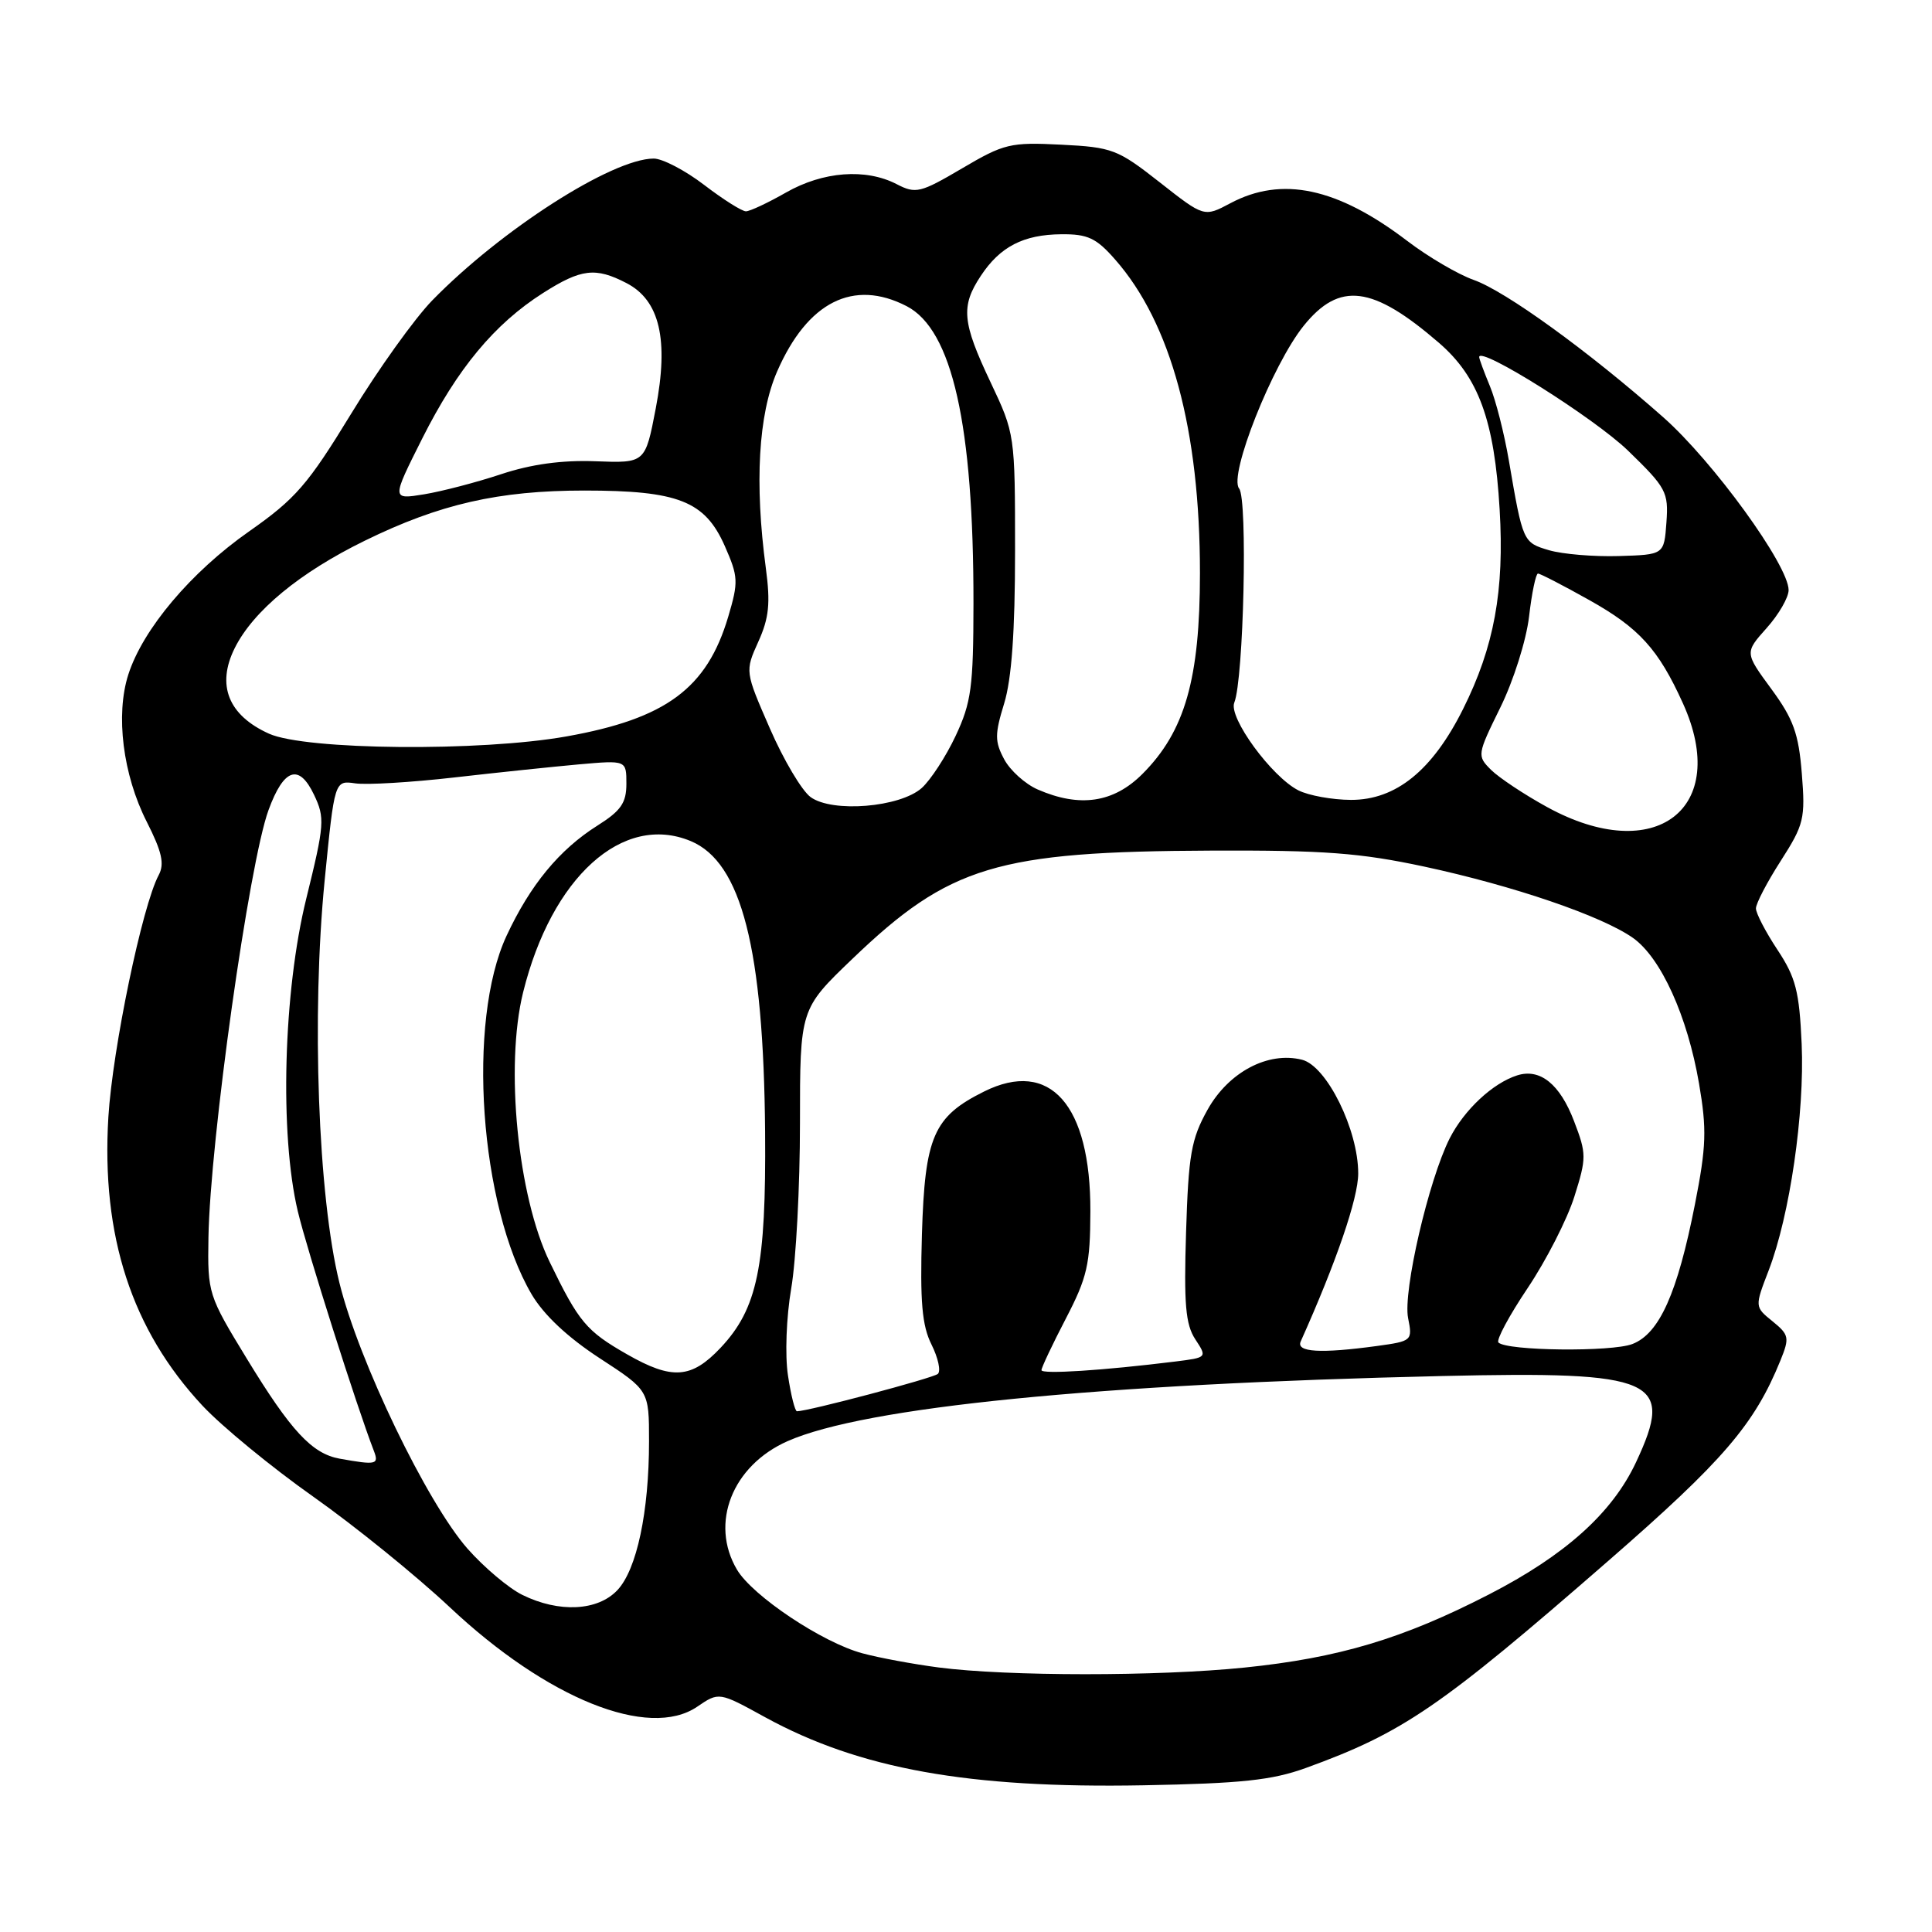 <?xml version="1.0" encoding="UTF-8" standalone="no"?>
<!DOCTYPE svg PUBLIC "-//W3C//DTD SVG 1.1//EN" "http://www.w3.org/Graphics/SVG/1.1/DTD/svg11.dtd" >
<svg xmlns="http://www.w3.org/2000/svg" xmlns:xlink="http://www.w3.org/1999/xlink" version="1.1" viewBox="0 0 256 256">
 <g >
 <path fill="currentColor"
d=" M 173.02 234.27 C 185.92 229.59 190.82 226.24 213.11 206.82 C 228.36 193.54 232.47 188.75 235.92 180.26 C 237.14 177.25 237.07 176.87 234.87 175.08 C 232.50 173.16 232.50 173.16 234.36 168.33 C 237.16 161.05 239.13 147.49 238.73 138.33 C 238.42 131.36 237.95 129.52 235.52 125.85 C 233.95 123.48 232.67 121.01 232.67 120.37 C 232.67 119.72 234.15 116.88 235.97 114.05 C 239.04 109.26 239.23 108.47 238.75 102.50 C 238.33 97.19 237.63 95.27 234.71 91.29 C 231.18 86.48 231.18 86.48 234.09 83.22 C 235.69 81.43 237.00 79.17 237.00 78.19 C 237.00 74.91 227.00 61.13 220.38 55.28 C 210.50 46.55 199.50 38.58 195.27 37.09 C 193.20 36.36 189.23 34.03 186.45 31.91 C 177.19 24.86 169.85 23.30 163.03 26.93 C 159.55 28.78 159.55 28.78 153.66 24.15 C 148.09 19.78 147.39 19.51 140.60 19.17 C 133.88 18.83 133.04 19.03 127.48 22.31 C 121.94 25.57 121.34 25.71 118.81 24.40 C 114.71 22.28 109.06 22.71 104.15 25.51 C 101.75 26.88 99.36 28.00 98.84 28.00 C 98.31 28.00 95.82 26.43 93.30 24.50 C 90.78 22.57 87.76 21.00 86.61 21.01 C 81.09 21.04 66.41 30.44 57.27 39.81 C 54.95 42.19 50.11 48.94 46.53 54.82 C 40.79 64.22 39.17 66.09 33.01 70.41 C 25.31 75.80 18.93 83.36 17.00 89.39 C 15.29 94.72 16.28 102.65 19.44 108.88 C 21.46 112.86 21.82 114.47 21.03 115.95 C 18.85 120.01 14.92 138.94 14.36 148.00 C 13.40 163.77 17.46 176.22 26.83 186.26 C 29.40 189.01 36.00 194.43 41.50 198.31 C 47.00 202.19 55.14 208.78 59.59 212.96 C 72.50 225.10 85.96 230.51 92.38 226.15 C 95.27 224.18 95.27 224.18 101.38 227.54 C 113.89 234.39 128.34 236.99 151.50 236.56 C 164.48 236.32 168.54 235.89 173.02 234.27 Z  M 124.39 220.95 C 121.03 220.51 116.48 219.67 114.27 219.07 C 108.97 217.65 99.70 211.46 97.65 207.98 C 94.02 201.84 97.03 194.20 104.36 190.96 C 114.58 186.44 145.34 183.38 191.11 182.33 C 219.49 181.68 221.93 182.77 216.78 193.76 C 213.62 200.49 207.41 206.07 197.28 211.28 C 185.89 217.14 177.40 219.68 164.92 220.96 C 153.42 222.14 133.48 222.13 124.39 220.95 Z  M 69.21 211.33 C 67.40 210.44 64.13 207.68 61.95 205.21 C 56.57 199.09 47.54 180.38 44.98 170.00 C 42.14 158.55 41.26 134.48 43.02 116.64 C 44.33 103.40 44.33 103.40 47.08 103.80 C 48.60 104.02 54.48 103.67 60.17 103.02 C 65.85 102.37 73.31 101.59 76.75 101.28 C 83.00 100.73 83.00 100.73 83.00 103.85 C 83.00 106.39 82.28 107.43 79.17 109.39 C 74.11 112.58 70.26 117.26 67.12 124.00 C 61.84 135.35 63.55 159.73 70.44 171.50 C 72.05 174.23 75.21 177.20 79.46 179.97 C 86.00 184.23 86.00 184.23 86.00 190.98 C 86.00 200.33 84.38 207.97 81.81 210.70 C 79.21 213.47 74.07 213.73 69.21 211.33 Z  M 45.00 193.28 C 41.34 192.62 38.54 189.60 32.71 180.04 C 27.59 171.65 27.50 171.37 27.62 164.00 C 27.83 151.19 33.00 114.39 35.58 107.34 C 37.60 101.81 39.62 101.13 41.61 105.31 C 43.07 108.37 43.00 109.25 40.59 119.04 C 37.54 131.36 37.03 150.29 39.46 160.50 C 40.66 165.57 47.31 186.50 49.54 192.25 C 50.24 194.07 49.86 194.15 45.00 193.28 Z  M 104.41 182.25 C 104.00 179.58 104.19 174.54 104.84 170.73 C 105.48 167.01 106.00 157.16 106.00 148.84 C 106.00 133.71 106.00 133.71 112.96 127.04 C 125.80 114.72 132.12 112.82 160.50 112.71 C 175.45 112.65 180.23 113.01 188.73 114.83 C 200.58 117.38 212.25 121.37 216.38 124.28 C 220.09 126.91 223.60 134.65 225.13 143.57 C 226.17 149.64 226.10 151.90 224.59 159.57 C 222.27 171.36 219.88 176.71 216.30 178.09 C 213.52 179.16 199.67 179.00 198.55 177.89 C 198.23 177.57 199.98 174.31 202.44 170.65 C 204.89 166.99 207.67 161.55 208.61 158.56 C 210.23 153.42 210.23 152.89 208.57 148.56 C 206.70 143.65 204.07 141.53 201.04 142.49 C 197.80 143.52 194.02 147.05 192.09 150.84 C 189.30 156.36 185.88 171.13 186.58 174.65 C 187.18 177.65 187.10 177.71 182.46 178.35 C 174.99 179.37 171.71 179.18 172.35 177.75 C 177.06 167.25 179.97 158.77 179.97 155.50 C 179.98 149.71 175.80 141.24 172.52 140.42 C 168.02 139.29 162.80 142.05 160.01 147.04 C 157.84 150.93 157.48 152.99 157.16 163.26 C 156.86 172.78 157.09 175.49 158.38 177.46 C 159.97 179.88 159.96 179.88 155.73 180.41 C 146.13 181.60 138.00 182.12 138.00 181.55 C 138.00 181.22 139.45 178.14 141.23 174.72 C 144.07 169.25 144.46 167.54 144.48 160.50 C 144.52 146.37 139.12 140.29 130.40 144.63 C 123.69 147.96 122.55 150.60 122.16 163.55 C 121.90 172.51 122.17 175.64 123.43 178.16 C 124.31 179.93 124.69 181.67 124.27 182.05 C 123.63 182.61 107.09 187.00 105.60 187.00 C 105.34 187.00 104.80 184.86 104.41 182.25 Z  M 83.08 179.45 C 77.69 176.37 76.70 175.19 72.84 167.23 C 68.60 158.50 66.90 141.28 69.31 131.51 C 73.09 116.22 82.53 107.69 91.53 111.45 C 98.26 114.26 101.18 125.69 101.38 150.00 C 101.52 167.85 100.37 173.40 95.48 178.59 C 91.61 182.69 89.06 182.87 83.08 179.45 Z  M 205.00 106.94 C 201.97 105.28 198.64 103.06 197.58 102.02 C 195.70 100.14 195.72 100.02 198.80 93.75 C 200.54 90.22 202.24 84.85 202.61 81.69 C 202.97 78.56 203.51 76.00 203.79 76.00 C 204.08 76.00 207.14 77.58 210.60 79.52 C 217.19 83.21 219.75 86.02 222.99 93.18 C 229.34 107.16 219.33 114.81 205.00 106.94 Z  M 107.41 105.62 C 106.26 104.79 103.83 100.70 102.02 96.54 C 98.71 88.96 98.71 88.96 100.48 85.03 C 101.90 81.90 102.10 79.93 101.48 75.30 C 99.97 64.04 100.49 54.92 102.97 49.23 C 106.99 40.00 113.08 36.92 120.14 40.57 C 126.18 43.70 129.01 56.28 128.99 79.97 C 128.98 91.02 128.70 93.09 126.63 97.50 C 125.34 100.25 123.31 103.36 122.13 104.42 C 119.24 106.98 110.30 107.72 107.41 105.62 Z  M 137.50 104.61 C 135.85 103.89 133.85 102.09 133.06 100.61 C 131.80 98.25 131.80 97.30 133.06 93.20 C 134.05 89.96 134.50 83.68 134.50 73.00 C 134.50 57.59 134.48 57.46 131.25 50.64 C 127.49 42.70 127.29 40.59 129.95 36.57 C 132.51 32.68 135.61 31.08 140.65 31.04 C 144.13 31.01 145.27 31.54 147.77 34.40 C 155.17 42.82 159.00 56.98 159.00 75.92 C 159.00 89.97 157.01 96.92 151.37 102.56 C 147.55 106.38 143.07 107.04 137.50 104.61 Z  M 172.05 104.73 C 168.51 102.94 162.75 95.07 163.55 93.10 C 164.79 90.02 165.34 66.12 164.19 64.73 C 162.77 63.01 168.60 48.31 172.75 43.16 C 177.49 37.28 181.86 37.83 190.65 45.41 C 195.92 49.95 198.02 55.71 198.71 67.50 C 199.35 78.27 197.99 85.70 193.86 93.96 C 189.80 102.09 184.97 106.00 179.02 105.99 C 176.53 105.98 173.40 105.41 172.05 104.73 Z  M 35.65 97.22 C 30.25 94.79 28.65 90.78 31.11 85.86 C 33.57 80.94 39.72 75.86 48.35 71.64 C 58.25 66.79 66.07 65.00 77.43 65.00 C 89.87 65.00 93.40 66.39 96.03 72.33 C 97.83 76.42 97.87 77.08 96.49 81.73 C 93.67 91.22 88.25 95.23 75.06 97.58 C 63.68 99.61 40.50 99.40 35.65 97.22 Z  M 205.26 72.91 C 201.80 71.88 201.79 71.87 199.93 61.01 C 199.32 57.44 198.19 52.99 197.41 51.14 C 196.64 49.28 196.00 47.55 196.00 47.31 C 196.00 45.79 211.26 55.39 215.73 59.72 C 220.79 64.63 221.10 65.20 220.81 69.22 C 220.50 73.50 220.50 73.50 214.50 73.68 C 211.20 73.78 207.04 73.43 205.26 72.91 Z  M 55.96 58.08 C 60.61 48.84 65.51 42.93 71.95 38.83 C 77.01 35.61 78.90 35.38 83.01 37.51 C 87.42 39.79 88.64 45.00 86.89 54.12 C 85.50 61.37 85.50 61.37 78.91 61.12 C 74.46 60.95 70.39 61.51 66.41 62.83 C 63.16 63.91 58.56 65.11 56.19 65.50 C 51.88 66.20 51.88 66.20 55.96 58.08 Z "/>
</g>
</svg>